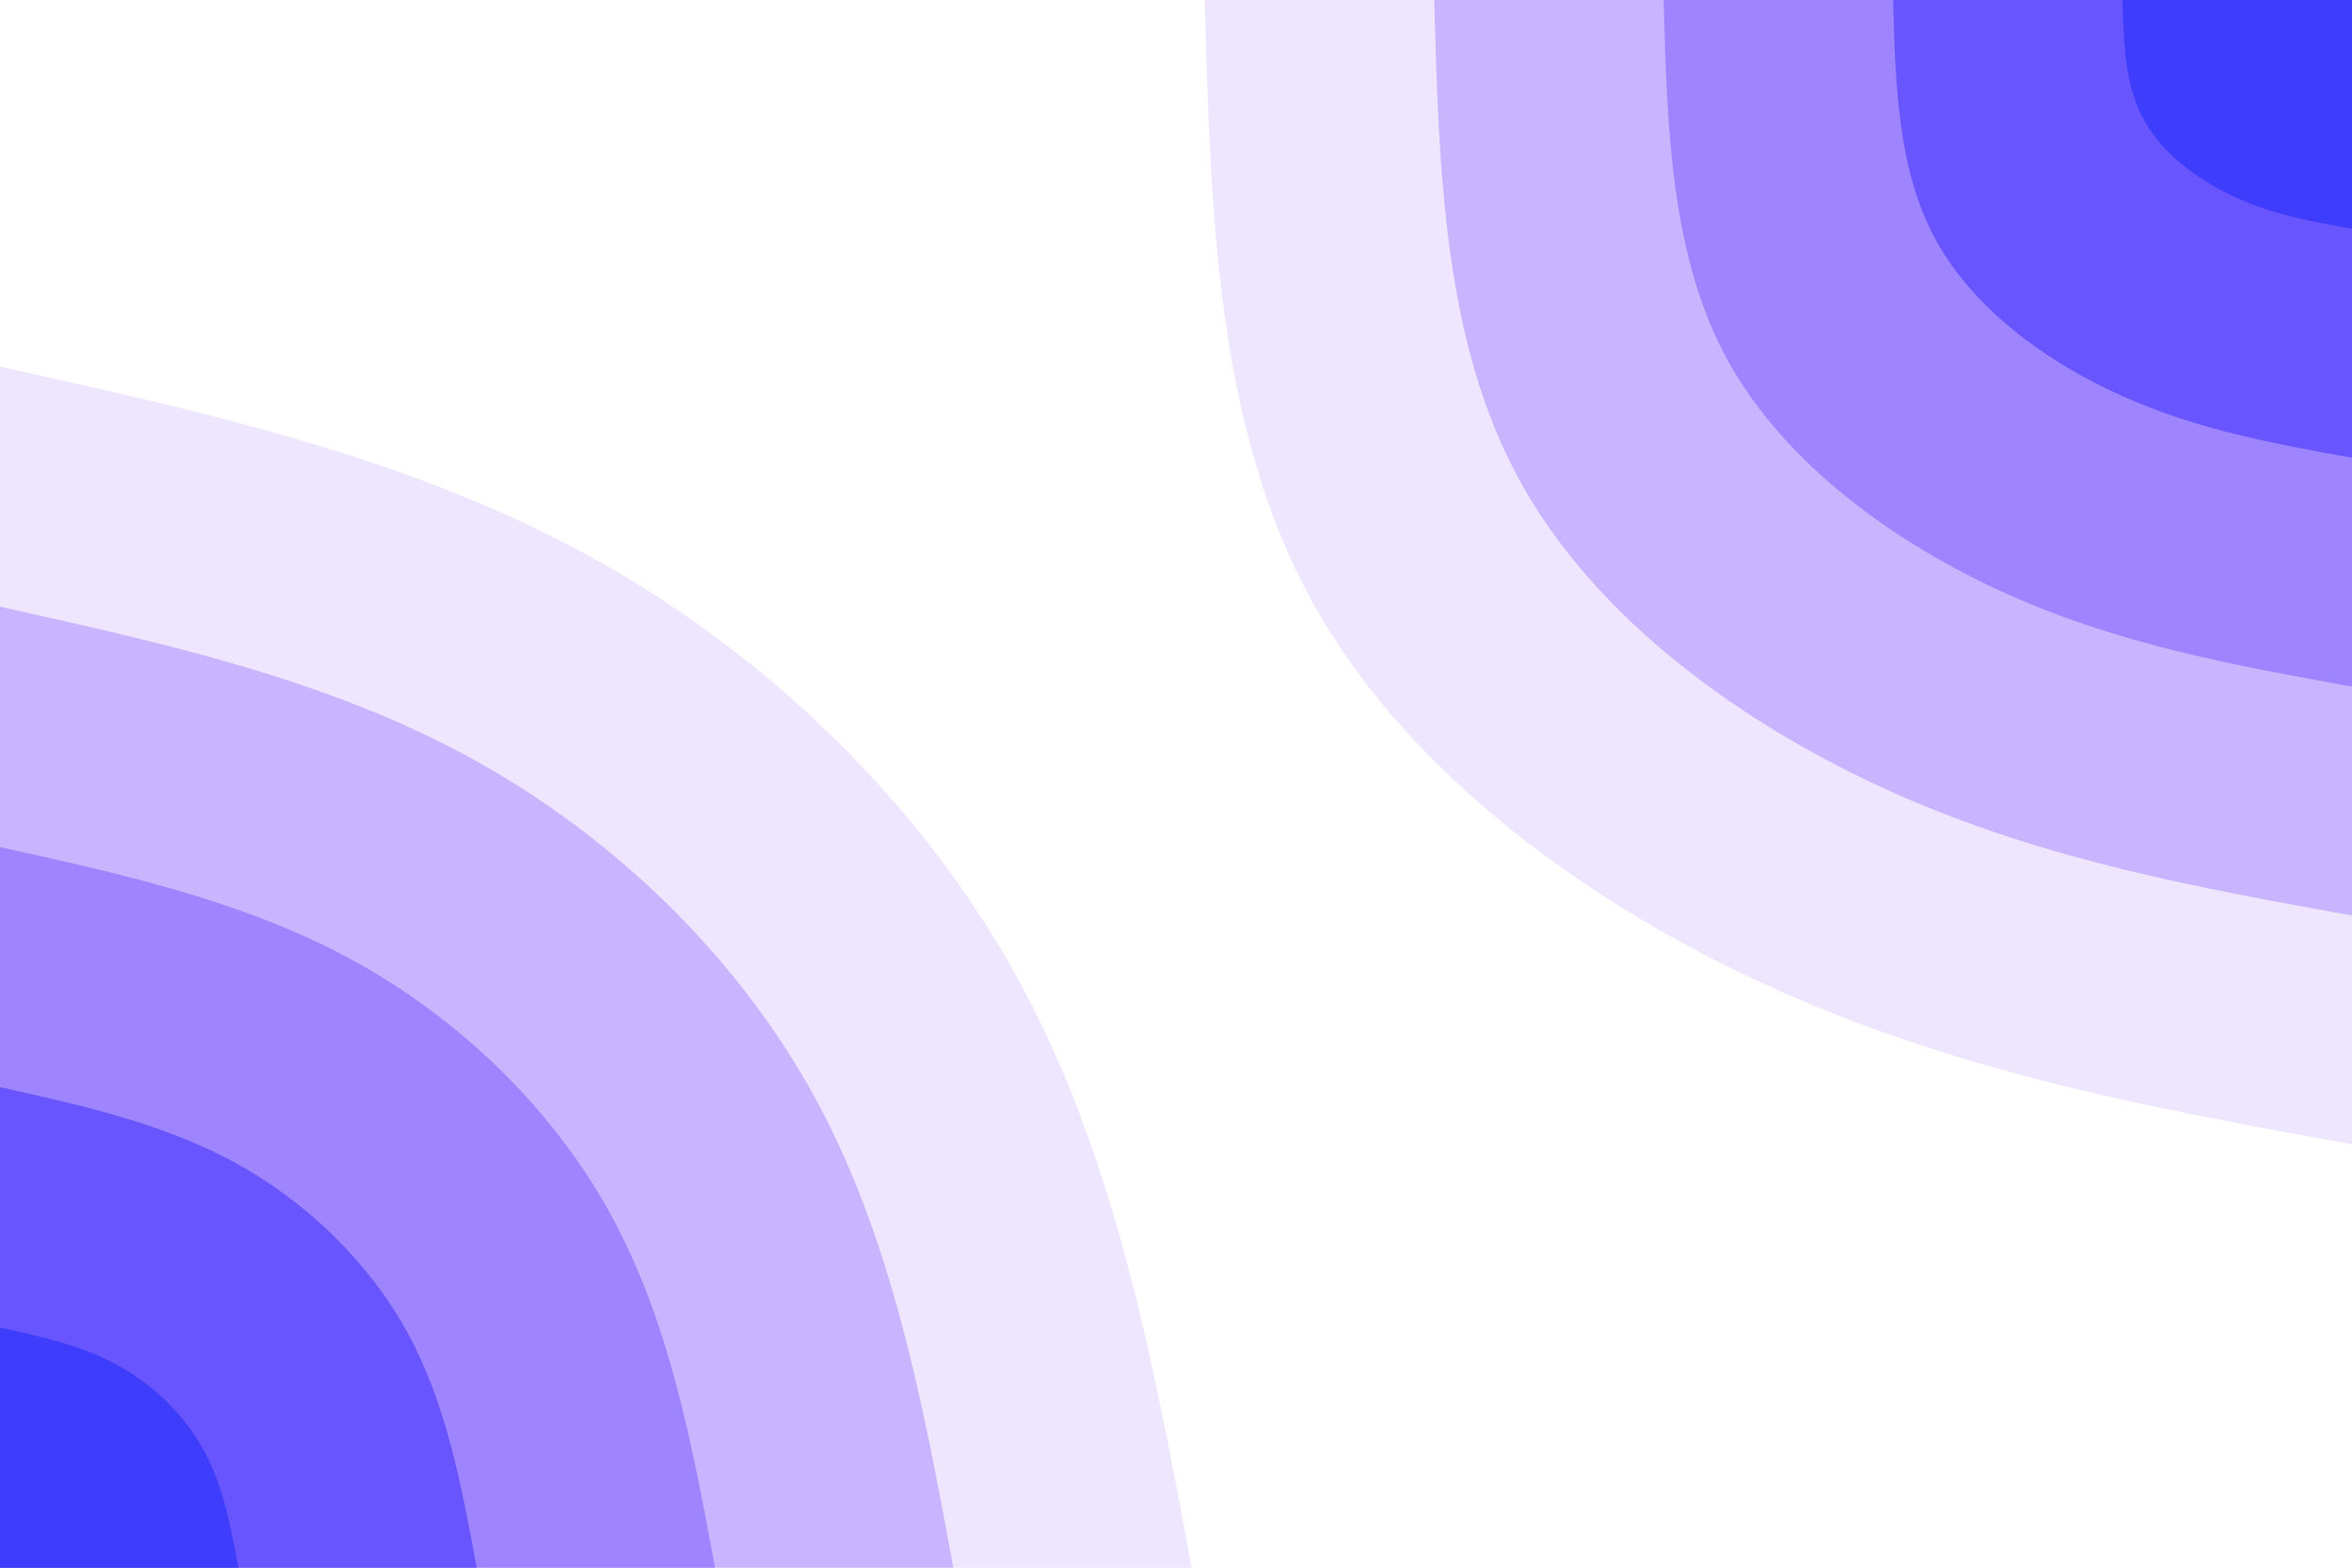 <svg id="visual" viewBox="0 0 900 600" width="900" height="600" xmlns="http://www.w3.org/2000/svg" xmlns:xlink="http://www.w3.org/1999/xlink" version="1.1"><rect x="0" y="0" width="900" height="600" fill="#fff"></rect><defs><linearGradient id="grad1_0" x1="33.3%" y1="0%" x2="100%" y2="100%"><stop offset="20%" stop-color="#3d3dfb" stop-opacity="1"></stop><stop offset="80%" stop-color="#3d3dfb" stop-opacity="1"></stop></linearGradient></defs><defs><linearGradient id="grad1_1" x1="33.3%" y1="0%" x2="100%" y2="100%"><stop offset="20%" stop-color="#3d3dfb" stop-opacity="1"></stop><stop offset="80%" stop-color="#866cfe" stop-opacity="1"></stop></linearGradient></defs><defs><linearGradient id="grad1_2" x1="33.3%" y1="0%" x2="100%" y2="100%"><stop offset="20%" stop-color="#b59cff" stop-opacity="1"></stop><stop offset="80%" stop-color="#866cfe" stop-opacity="1"></stop></linearGradient></defs><defs><linearGradient id="grad1_3" x1="33.3%" y1="0%" x2="100%" y2="100%"><stop offset="20%" stop-color="#b59cff" stop-opacity="1"></stop><stop offset="80%" stop-color="#dccdff" stop-opacity="1"></stop></linearGradient></defs><defs><linearGradient id="grad1_4" x1="33.3%" y1="0%" x2="100%" y2="100%"><stop offset="20%" stop-color="#ffffff" stop-opacity="1"></stop><stop offset="80%" stop-color="#dccdff" stop-opacity="1"></stop></linearGradient></defs><defs><linearGradient id="grad2_0" x1="0%" y1="0%" x2="66.7%" y2="100%"><stop offset="20%" stop-color="#3d3dfb" stop-opacity="1"></stop><stop offset="80%" stop-color="#3d3dfb" stop-opacity="1"></stop></linearGradient></defs><defs><linearGradient id="grad2_1" x1="0%" y1="0%" x2="66.7%" y2="100%"><stop offset="20%" stop-color="#866cfe" stop-opacity="1"></stop><stop offset="80%" stop-color="#3d3dfb" stop-opacity="1"></stop></linearGradient></defs><defs><linearGradient id="grad2_2" x1="0%" y1="0%" x2="66.7%" y2="100%"><stop offset="20%" stop-color="#866cfe" stop-opacity="1"></stop><stop offset="80%" stop-color="#b59cff" stop-opacity="1"></stop></linearGradient></defs><defs><linearGradient id="grad2_3" x1="0%" y1="0%" x2="66.7%" y2="100%"><stop offset="20%" stop-color="#dccdff" stop-opacity="1"></stop><stop offset="80%" stop-color="#b59cff" stop-opacity="1"></stop></linearGradient></defs><defs><linearGradient id="grad2_4" x1="0%" y1="0%" x2="66.7%" y2="100%"><stop offset="20%" stop-color="#dccdff" stop-opacity="1"></stop><stop offset="80%" stop-color="#ffffff" stop-opacity="1"></stop></linearGradient></defs><g transform="translate(900, 0)"><path d="M0 438C-73.5 424.7 -146.9 411.4 -219 379.3C-291.1 347.2 -361.7 296.2 -398.1 229.9C-434.5 163.5 -436.8 81.7 -439 0L0 0Z" fill="#eee6ff"></path><path d="M0 350.4C-58.8 339.8 -117.6 329.2 -175.2 303.5C-232.8 277.8 -289.4 237 -318.5 183.9C-347.6 130.8 -349.4 65.4 -351.2 0L0 0Z" fill="#c9b4ff"></path><path d="M0 262.8C-44.1 254.8 -88.2 246.9 -131.4 227.6C-174.6 208.3 -217 177.7 -238.9 137.9C-260.7 98.1 -262.1 49 -263.4 0L0 0Z" fill="#9f84ff"></path><path d="M0 175.2C-29.4 169.9 -58.8 164.6 -87.6 151.7C-116.4 138.9 -144.7 118.5 -159.2 91.9C-173.8 65.4 -174.7 32.7 -175.6 0L0 0Z" fill="#6855fd"></path><path d="M0 87.6C-14.7 84.9 -29.4 82.3 -43.8 75.9C-58.2 69.4 -72.3 59.2 -79.6 46C-86.9 32.7 -87.4 16.3 -87.8 0L0 0Z" fill="#3d3dfb"></path></g><g transform="translate(0, 600)"><path d="M0 -459.7C77.6 -442.5 155.3 -425.4 224 -388C292.7 -350.6 352.5 -293 389.7 -225C426.9 -157 441.4 -78.5 456 0L0 0Z" fill="#eee6ff"></path><path d="M0 -367.8C62.1 -354 124.2 -340.3 179.2 -310.4C234.2 -280.5 282 -234.4 311.8 -180C341.5 -125.6 353.2 -62.8 364.8 0L0 0Z" fill="#c9b4ff"></path><path d="M0 -275.8C46.6 -265.5 93.2 -255.2 134.4 -232.8C175.6 -210.4 211.5 -175.8 233.8 -135C256.1 -94.2 264.9 -47.1 273.6 0L0 0Z" fill="#9f84ff"></path><path d="M0 -183.9C31.1 -177 62.1 -170.1 89.6 -155.2C117.1 -140.2 141 -117.2 155.9 -90C170.8 -62.8 176.6 -31.4 182.4 0L0 0Z" fill="#6855fd"></path><path d="M0 -91.9C15.5 -88.5 31.1 -85.1 44.8 -77.6C58.5 -70.1 70.5 -58.6 77.9 -45C85.4 -31.4 88.3 -15.7 91.2 0L0 0Z" fill="#3d3dfb"></path></g></svg>